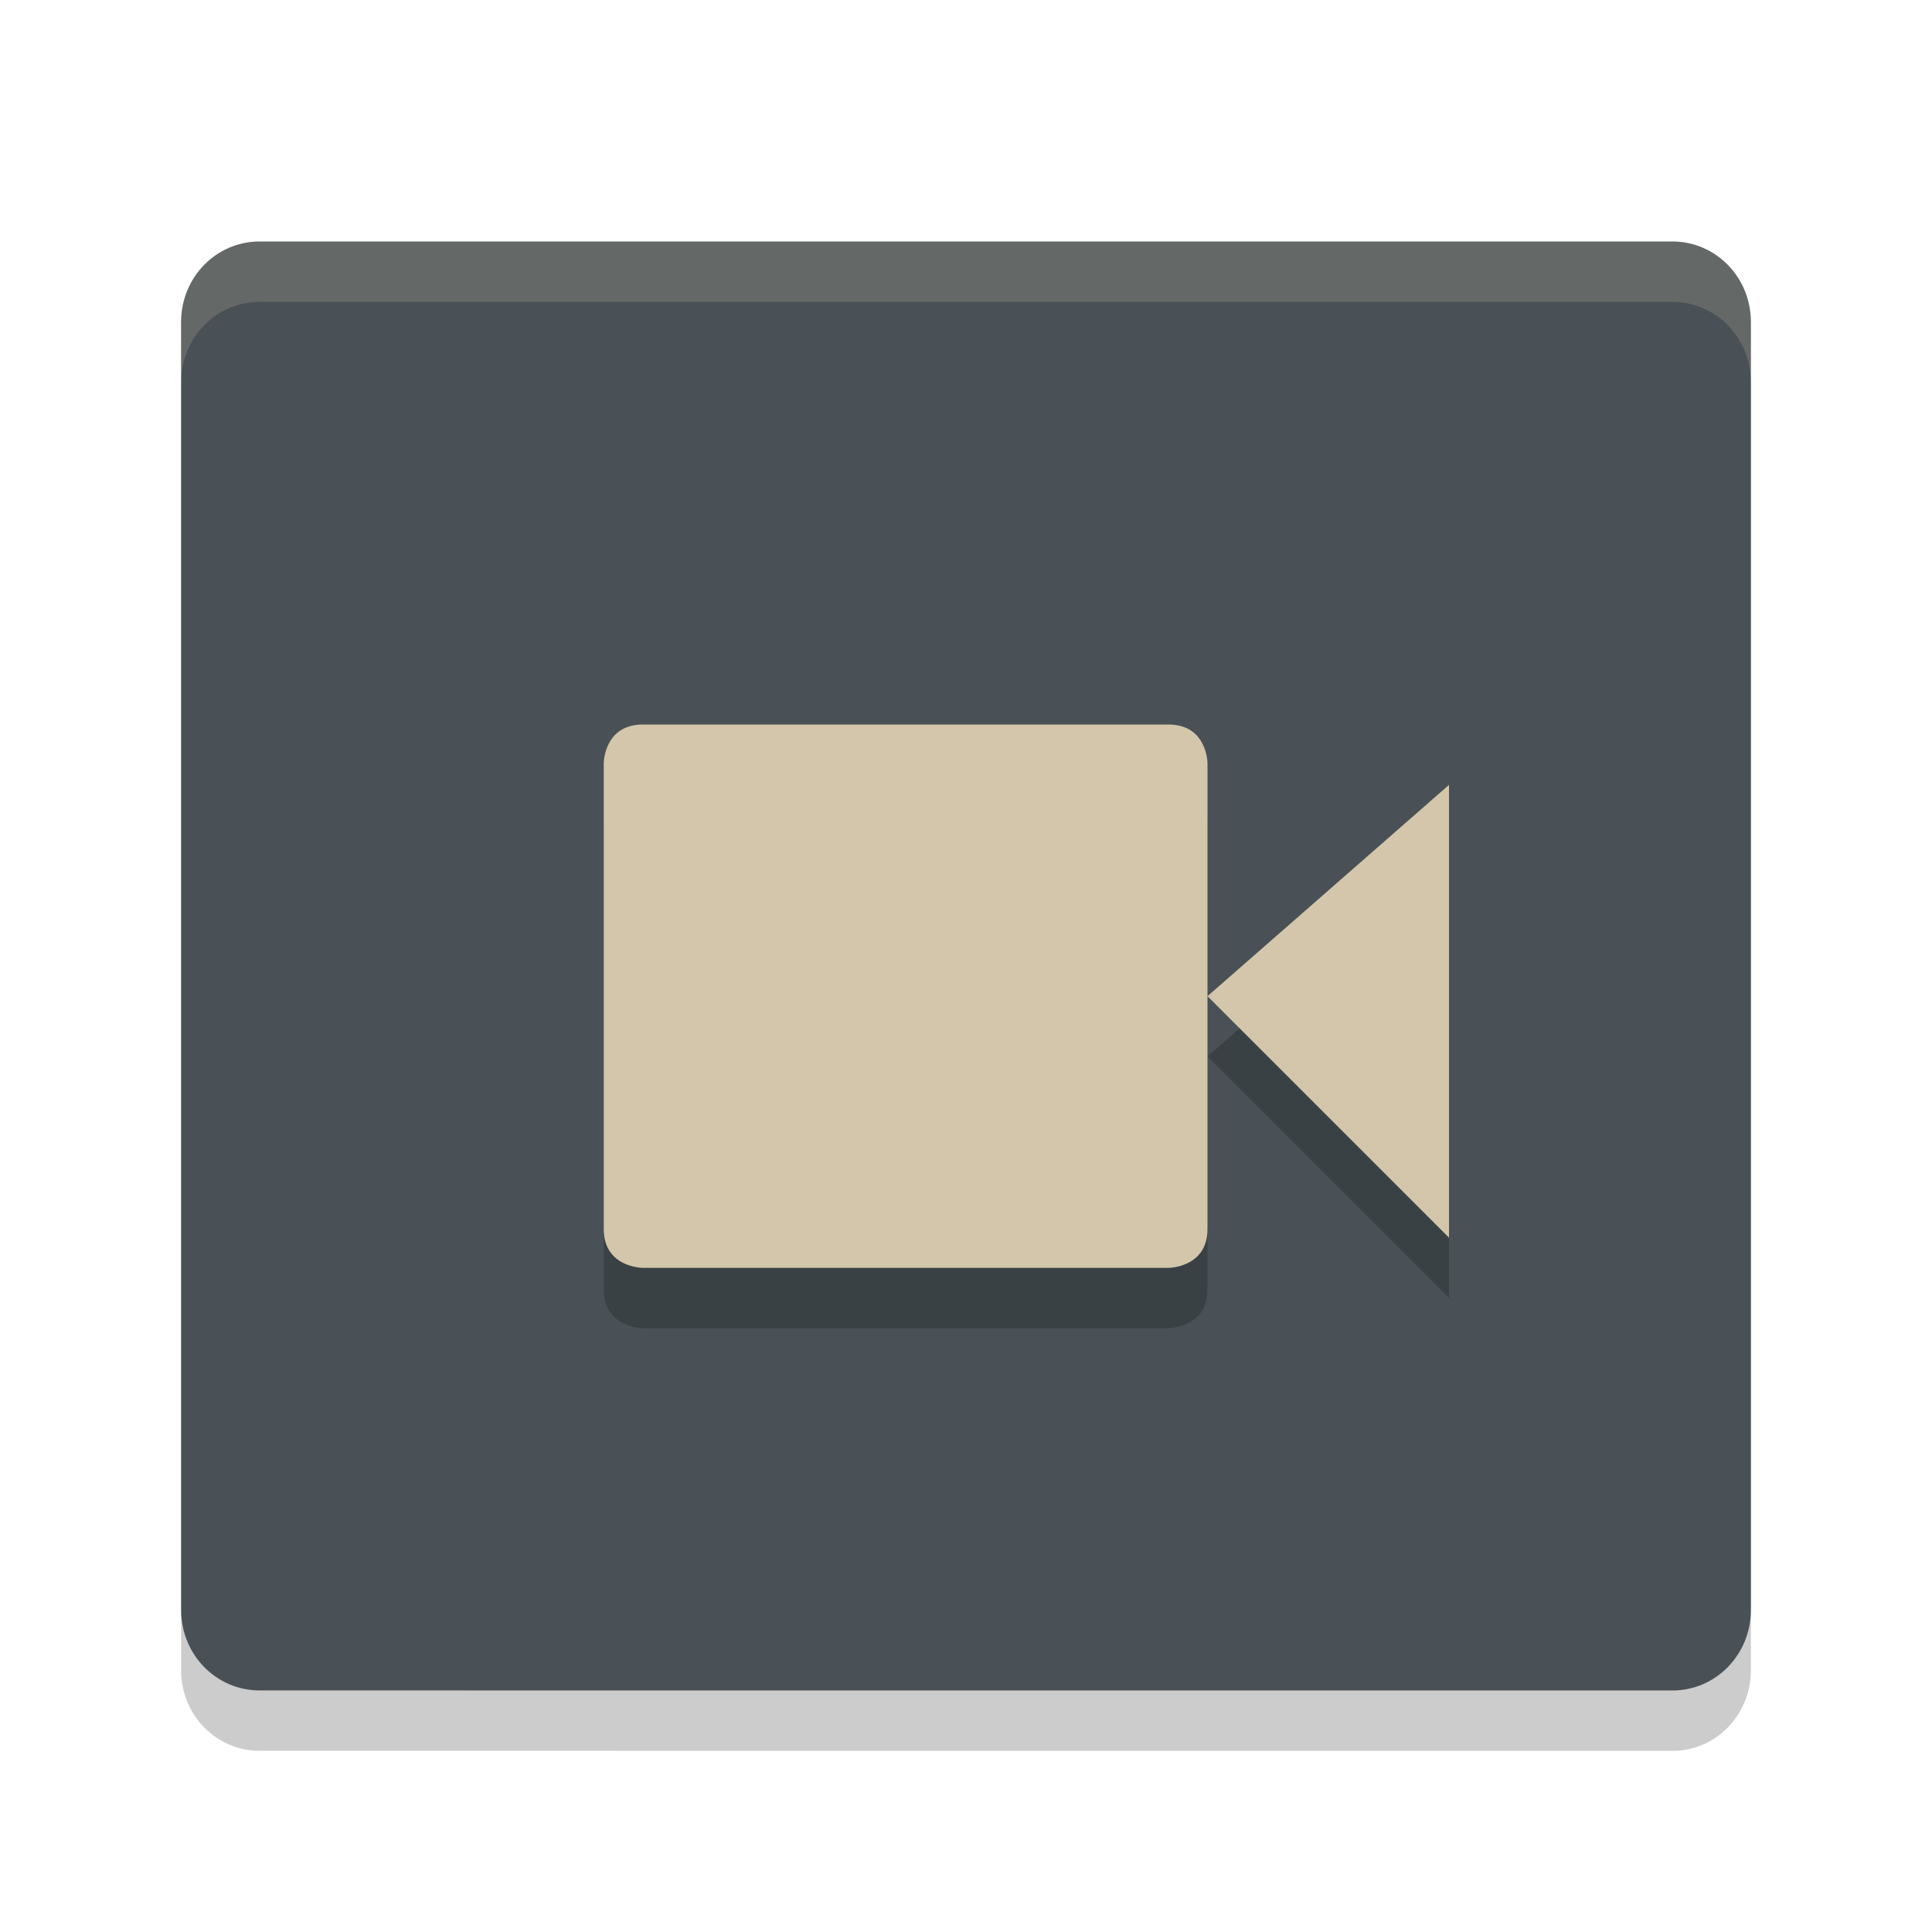 <svg xmlns="http://www.w3.org/2000/svg" width="32" height="32" version="1">
 <path style="opacity:0.2" d="M 29,27.666 V 6.333 C 29,5.594 28.42,4.999 27.7,4.999 H 4.3 C 3.58,4.999 3,5.594 3,6.333 v 21.333 c 0,0.739 0.58,1.333 1.3,1.333 L 27.7,29 c 0.72,0 1.3,-0.595 1.3,-1.333 z"/>
 <path fill="#495156" d="m29 26.667v-21.333c0-0.739-0.58-1.334-1.3-1.334h-23.4c-0.72 0-1.3 0.595-1.3 1.333v21.333c0 0.739 0.58 1.333 1.3 1.333l23.4 0.001c0.72 0 1.3-0.595 1.3-1.333z"/>
 <path style="opacity:0.2" d="m 10.648,12.999 h 8.702 c 0.65,0 0.65,0.643 0.65,0.643 v 7.714 c 0,0.643 -0.65,0.643 -0.65,0.643 h -8.7 c 0,0 -0.65,0 -0.65,-0.643 v -7.714 c 0,0 0,-0.643 0.65,-0.643 z m 13.352,1 v 7.5 l -4,-4 z"/>
 <path fill="#d3c6aa" d="m10.648 12h8.702c0.65 0 0.65 0.643 0.65 0.643v7.714c0 0.643-0.65 0.643-0.65 0.643h-8.7s-0.65 0-0.65-0.643v-7.714s0-0.643 0.65-0.643zm13.352 1v7.5l-4-4z"/>
 <path fill="#d3c6aa" opacity=".2" d="m4.3 4c-0.72 0-1.3 0.594-1.3 1.333v1c0-0.739 0.58-1.333 1.3-1.333h23.4c0.72 0 1.3 0.594 1.3 1.333v-1c0-0.739-0.58-1.333-1.3-1.333h-23.4z"/>
</svg>
